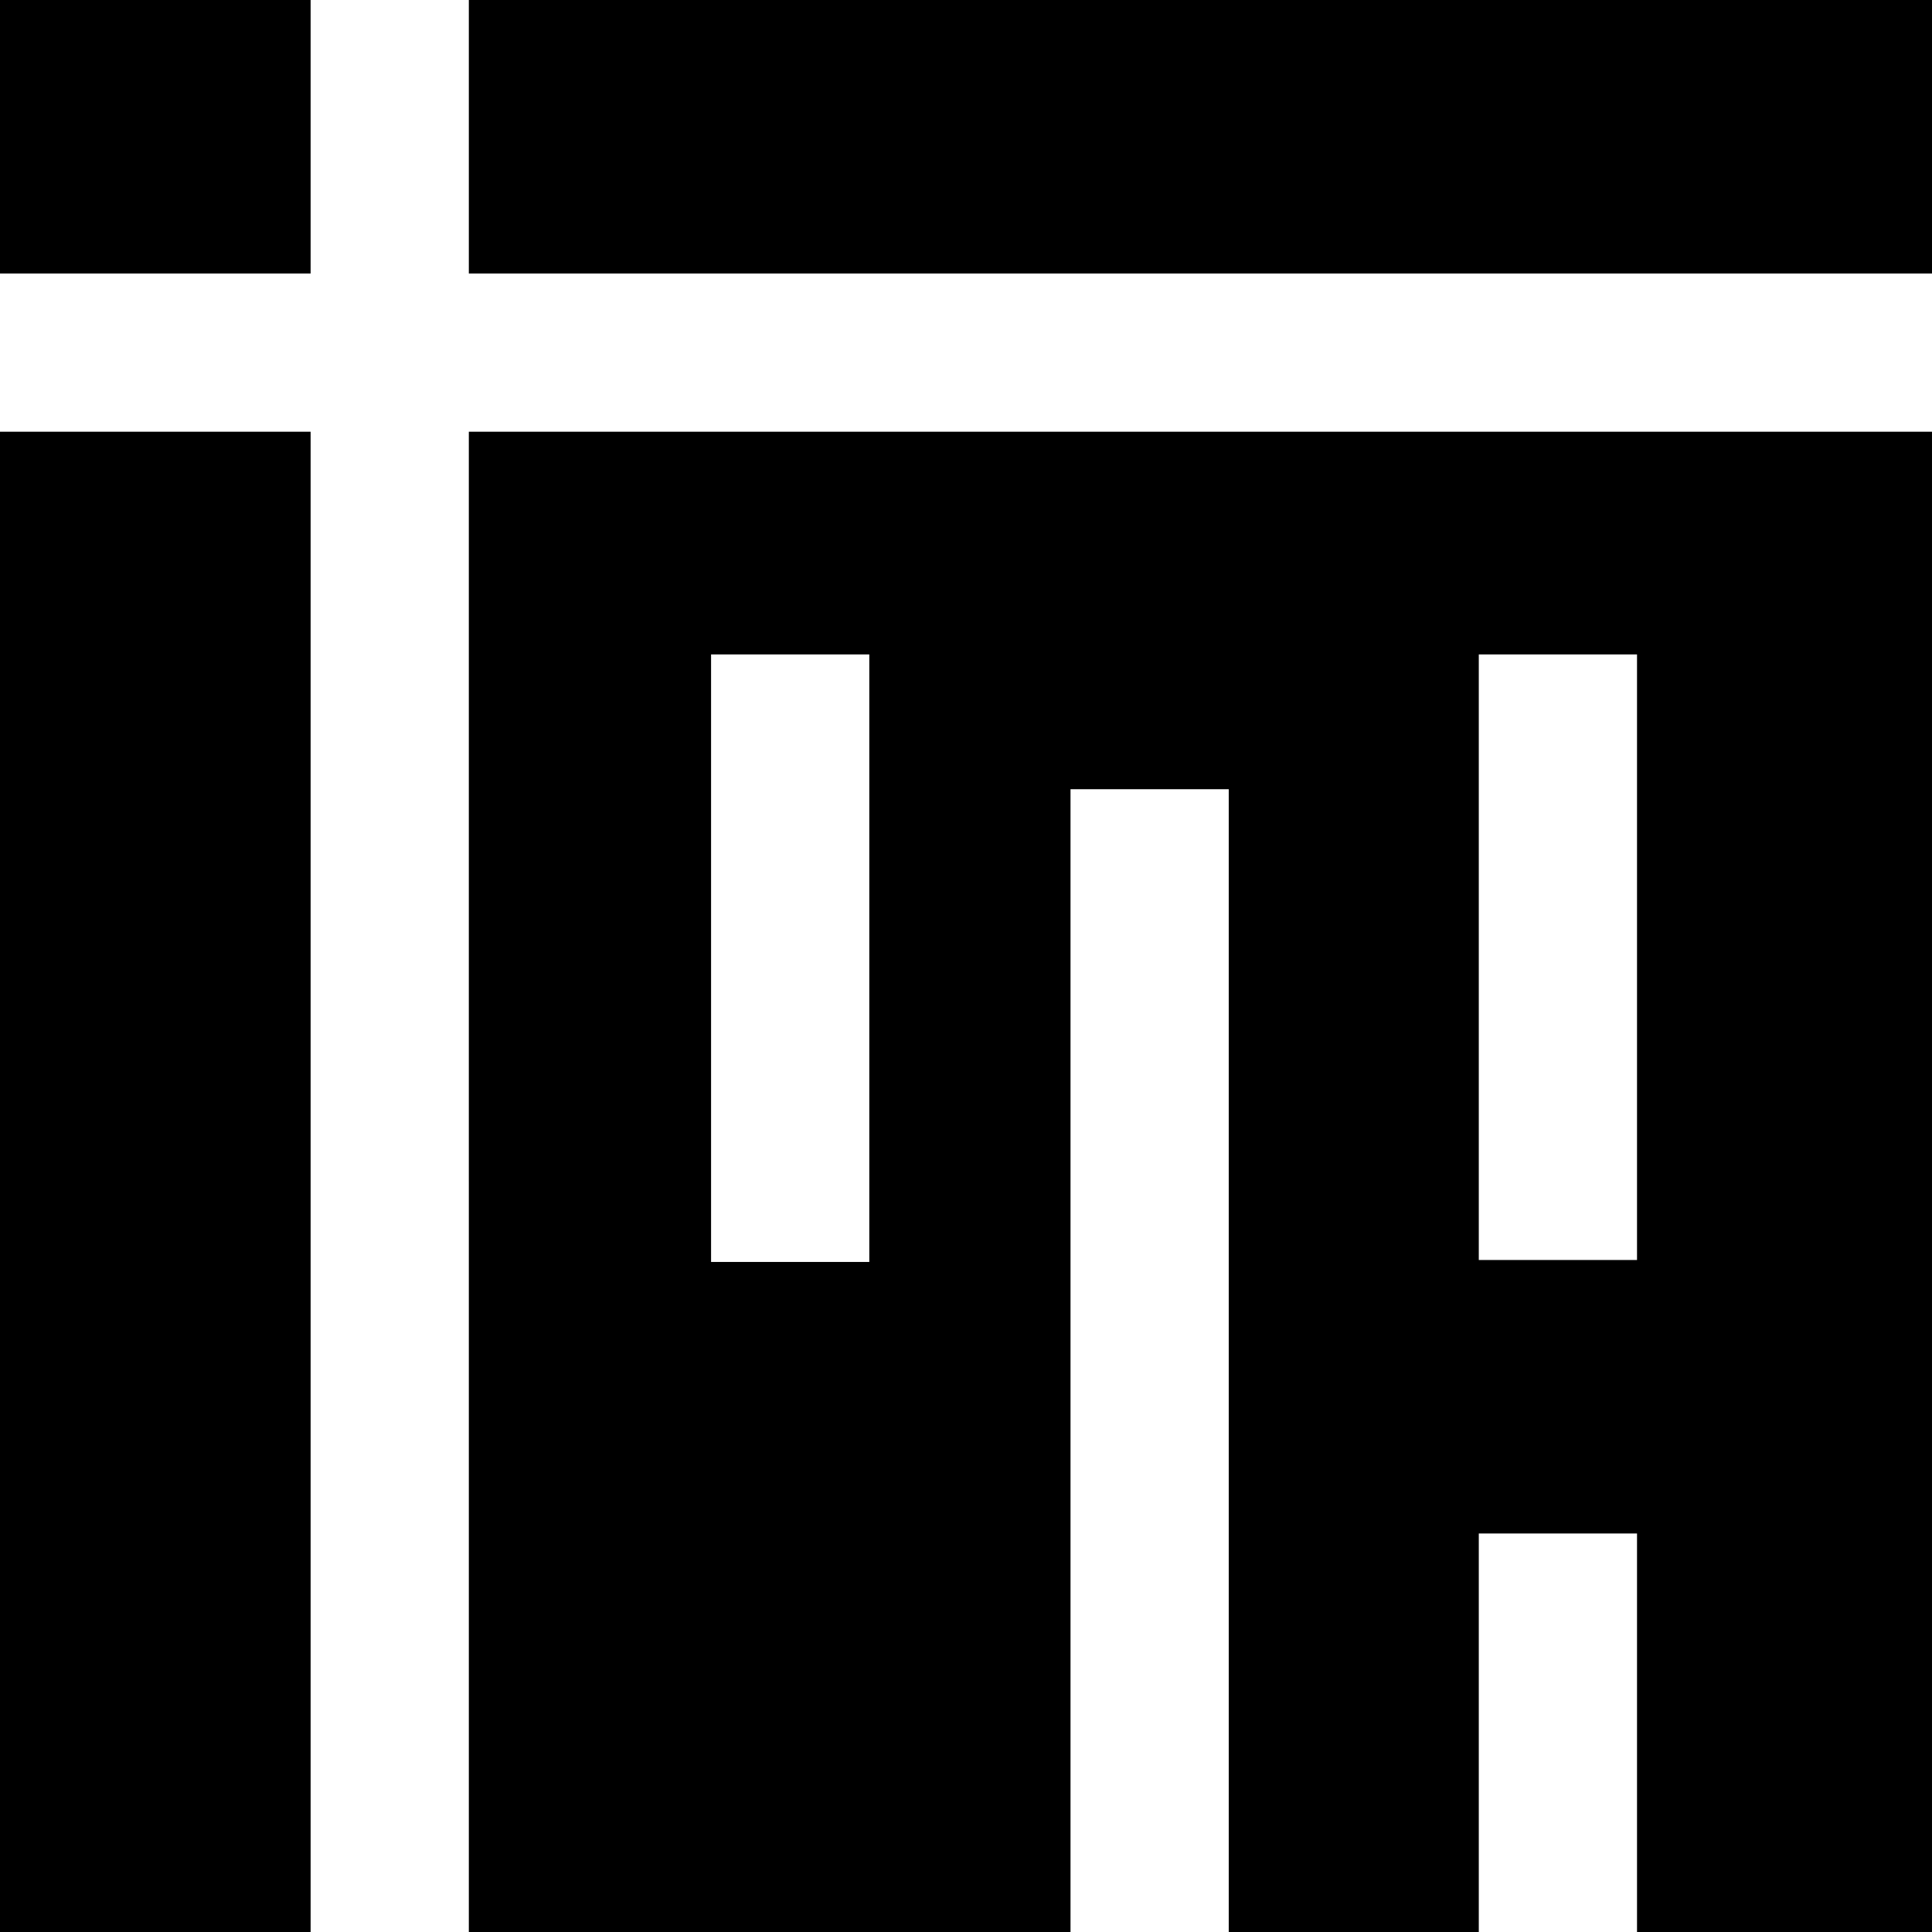<?xml version="1.0" standalone="no"?>
<!DOCTYPE svg PUBLIC "-//W3C//DTD SVG 20010904//EN"
 "http://www.w3.org/TR/2001/REC-SVG-20010904/DTD/svg10.dtd">
<svg version="1.0" xmlns="http://www.w3.org/2000/svg"
 width="989pt" height="989pt" viewBox="0 0 989 989"
 preserveAspectRatio="xMidYMid meet">
<g transform="translate(0,989) scale(0.1,-0.1)"
fill="#000000" stroke="none">
<path d="M0 9190 l0 -700 795 0 795 0 0 700 0 700 -795 0 -795 0 0 -700z"/>
<path d="M2400 9190 l0 -700 3745 0 3745 0 0 700 0 700 -3745 0 -3745 0 0
-700z"/>
<path d="M0 3840 l0 -3840 795 0 795 0 0 3840 0 3840 -795 0 -795 0 0 -3840z"/>
<path d="M2400 3840 l0 -3840 1540 0 1540 0 0 2925 0 2925 405 0 405 0 0
-2925 0 -2925 640 0 640 0 0 1020 0 1020 405 0 405 0 0 -1020 0 -1020 755 0
755 0 0 3840 0 3840 -3745 0 -3745 0 0 -3840z m2050 1145 l0 -1555 -405 0
-405 0 0 1555 0 1555 405 0 405 0 0 -1555z m3930 5 l0 -1550 -405 0 -405 0 0
1550 0 1550 405 0 405 0 0 -1550z"/>
</g>
</svg>
